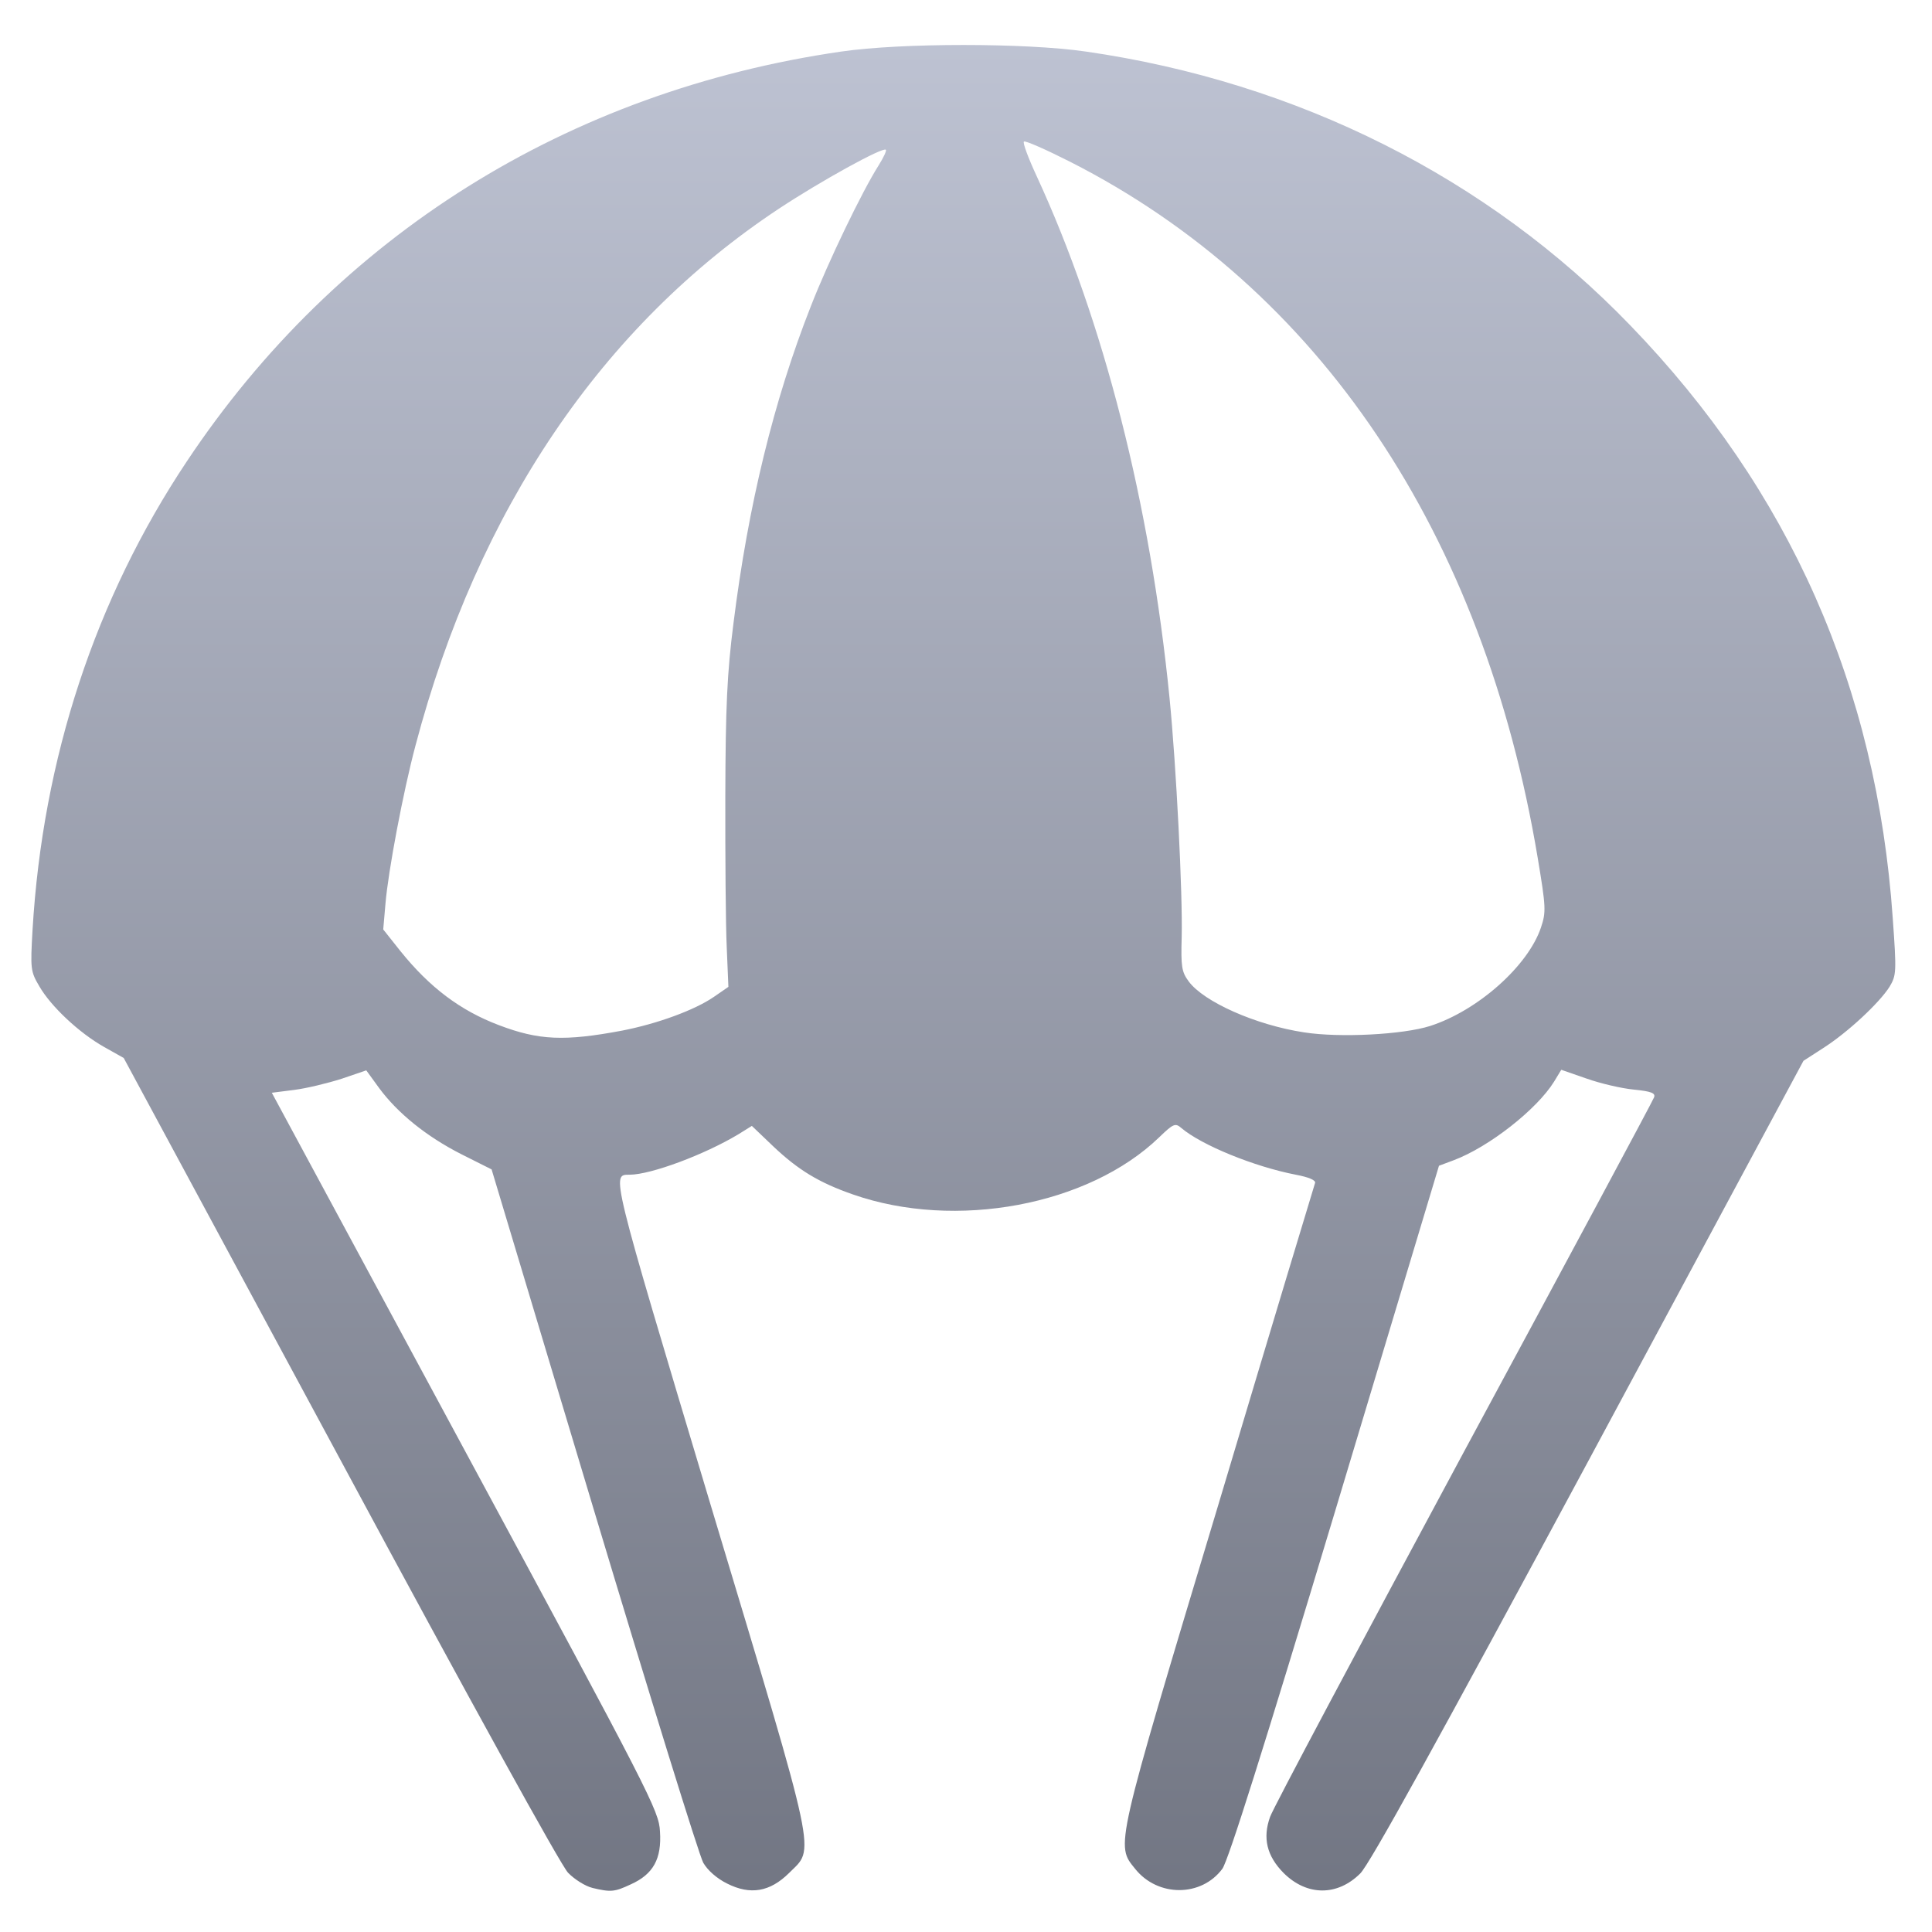 <svg xmlns="http://www.w3.org/2000/svg" xmlns:xlink="http://www.w3.org/1999/xlink" width="64" height="64" viewBox="0 0 64 64" version="1.1"><defs><linearGradient id="linear0" gradientUnits="userSpaceOnUse" x1="0" y1="0" x2="0" y2="1" gradientTransform="matrix(66.787,0,0,66.989,-1.548,-1.64)"><stop offset="0" style="stop-color:#c1c6d6;stop-opacity:1;"/><stop offset="1" style="stop-color:#6f7380;stop-opacity:1;"/></linearGradient></defs><g id="surface1"><path style=" stroke:none;fill-rule:nonzero;fill:url(#linear0);" d="M 19.625 62.539 C 19.395 62.484 19.035 62.262 18.816 62.035 C 18.582 61.793 15.594 56.383 11.266 48.34 L 4.098 35.047 L 3.445 34.68 C 2.621 34.215 1.688 33.34 1.305 32.676 C 1.012 32.18 1.004 32.105 1.078 30.805 C 1.414 25.125 3.156 19.832 6.188 15.285 C 11.164 7.805 18.816 3.016 27.875 1.707 C 29.863 1.418 33.969 1.418 35.965 1.707 C 42.984 2.719 49.293 5.887 54.008 10.781 C 59.285 16.242 62.164 22.746 62.699 30.406 C 62.828 32.211 62.82 32.305 62.594 32.688 C 62.254 33.223 61.219 34.191 60.402 34.715 L 59.742 35.141 L 52.621 48.387 C 47.594 57.727 45.367 61.762 45.059 62.062 C 44.301 62.816 43.293 62.812 42.523 62.047 C 41.965 61.484 41.82 60.887 42.074 60.184 C 42.164 59.914 45.059 54.48 48.488 48.105 C 51.922 41.742 54.762 36.449 54.793 36.352 C 54.848 36.211 54.703 36.152 54.121 36.094 C 53.715 36.055 53.012 35.891 52.551 35.727 L 51.719 35.438 L 51.48 35.832 C 50.91 36.75 49.324 37.996 48.156 38.434 L 47.668 38.617 L 44.227 50.062 C 41.848 57.965 40.688 61.633 40.492 61.906 C 39.797 62.844 38.355 62.848 37.605 61.91 C 36.957 61.109 36.91 61.309 40.367 49.82 C 42.09 44.055 43.535 39.266 43.562 39.191 C 43.598 39.098 43.359 38.996 42.926 38.914 C 41.551 38.648 39.797 37.934 39.129 37.363 C 38.934 37.195 38.867 37.223 38.402 37.672 C 36.066 39.93 31.652 40.758 28.25 39.566 C 27.133 39.176 26.445 38.762 25.605 37.965 L 24.906 37.297 L 24.461 37.574 C 23.336 38.25 21.566 38.91 20.859 38.914 C 20.25 38.918 20.203 38.719 23.531 49.82 C 27.145 61.836 27 61.18 26.133 62.051 C 25.508 62.668 24.859 62.785 24.086 62.395 C 23.746 62.227 23.441 61.957 23.297 61.707 C 23.164 61.477 21.535 56.215 19.672 50.016 L 16.285 38.738 L 15.281 38.234 C 14.129 37.648 13.176 36.879 12.559 36.043 L 12.133 35.457 L 11.309 35.738 C 10.852 35.883 10.148 36.055 9.742 36.105 L 9.004 36.199 L 15.41 48.074 C 21.555 59.461 21.828 59.98 21.863 60.672 C 21.922 61.578 21.641 62.086 20.895 62.422 C 20.352 62.676 20.234 62.684 19.621 62.539 M 20.605 34.141 C 21.773 33.914 23.012 33.461 23.648 33.023 L 24.129 32.691 L 24.074 31.375 C 24.039 30.641 24.023 28.398 24.027 26.375 C 24.035 23.41 24.086 22.297 24.297 20.648 C 24.785 16.738 25.633 13.262 26.859 10.148 C 27.434 8.672 28.551 6.355 29.102 5.484 C 29.266 5.223 29.379 4.984 29.344 4.961 C 29.25 4.859 27.176 6.004 25.801 6.914 C 19.953 10.785 15.828 16.883 13.766 24.688 C 13.355 26.227 12.859 28.863 12.77 29.926 L 12.695 30.789 L 13.266 31.508 C 14.234 32.711 15.25 33.477 16.531 33.961 C 17.848 34.461 18.695 34.5 20.605 34.141 M 47.371 33.988 C 48.953 33.48 50.621 31.996 51.047 30.723 C 51.219 30.211 51.211 30.051 50.938 28.414 C 49.137 17.645 43.703 9.555 35.457 5.363 C 34.648 4.953 33.957 4.648 33.918 4.691 C 33.875 4.73 34.066 5.242 34.34 5.832 C 36.562 10.645 38.102 16.691 38.742 23.117 C 38.965 25.363 39.18 29.613 39.145 31.043 C 39.117 32.023 39.145 32.195 39.375 32.508 C 39.879 33.191 41.605 33.957 43.203 34.199 C 44.383 34.383 46.473 34.273 47.371 33.988 "/></g></svg>
